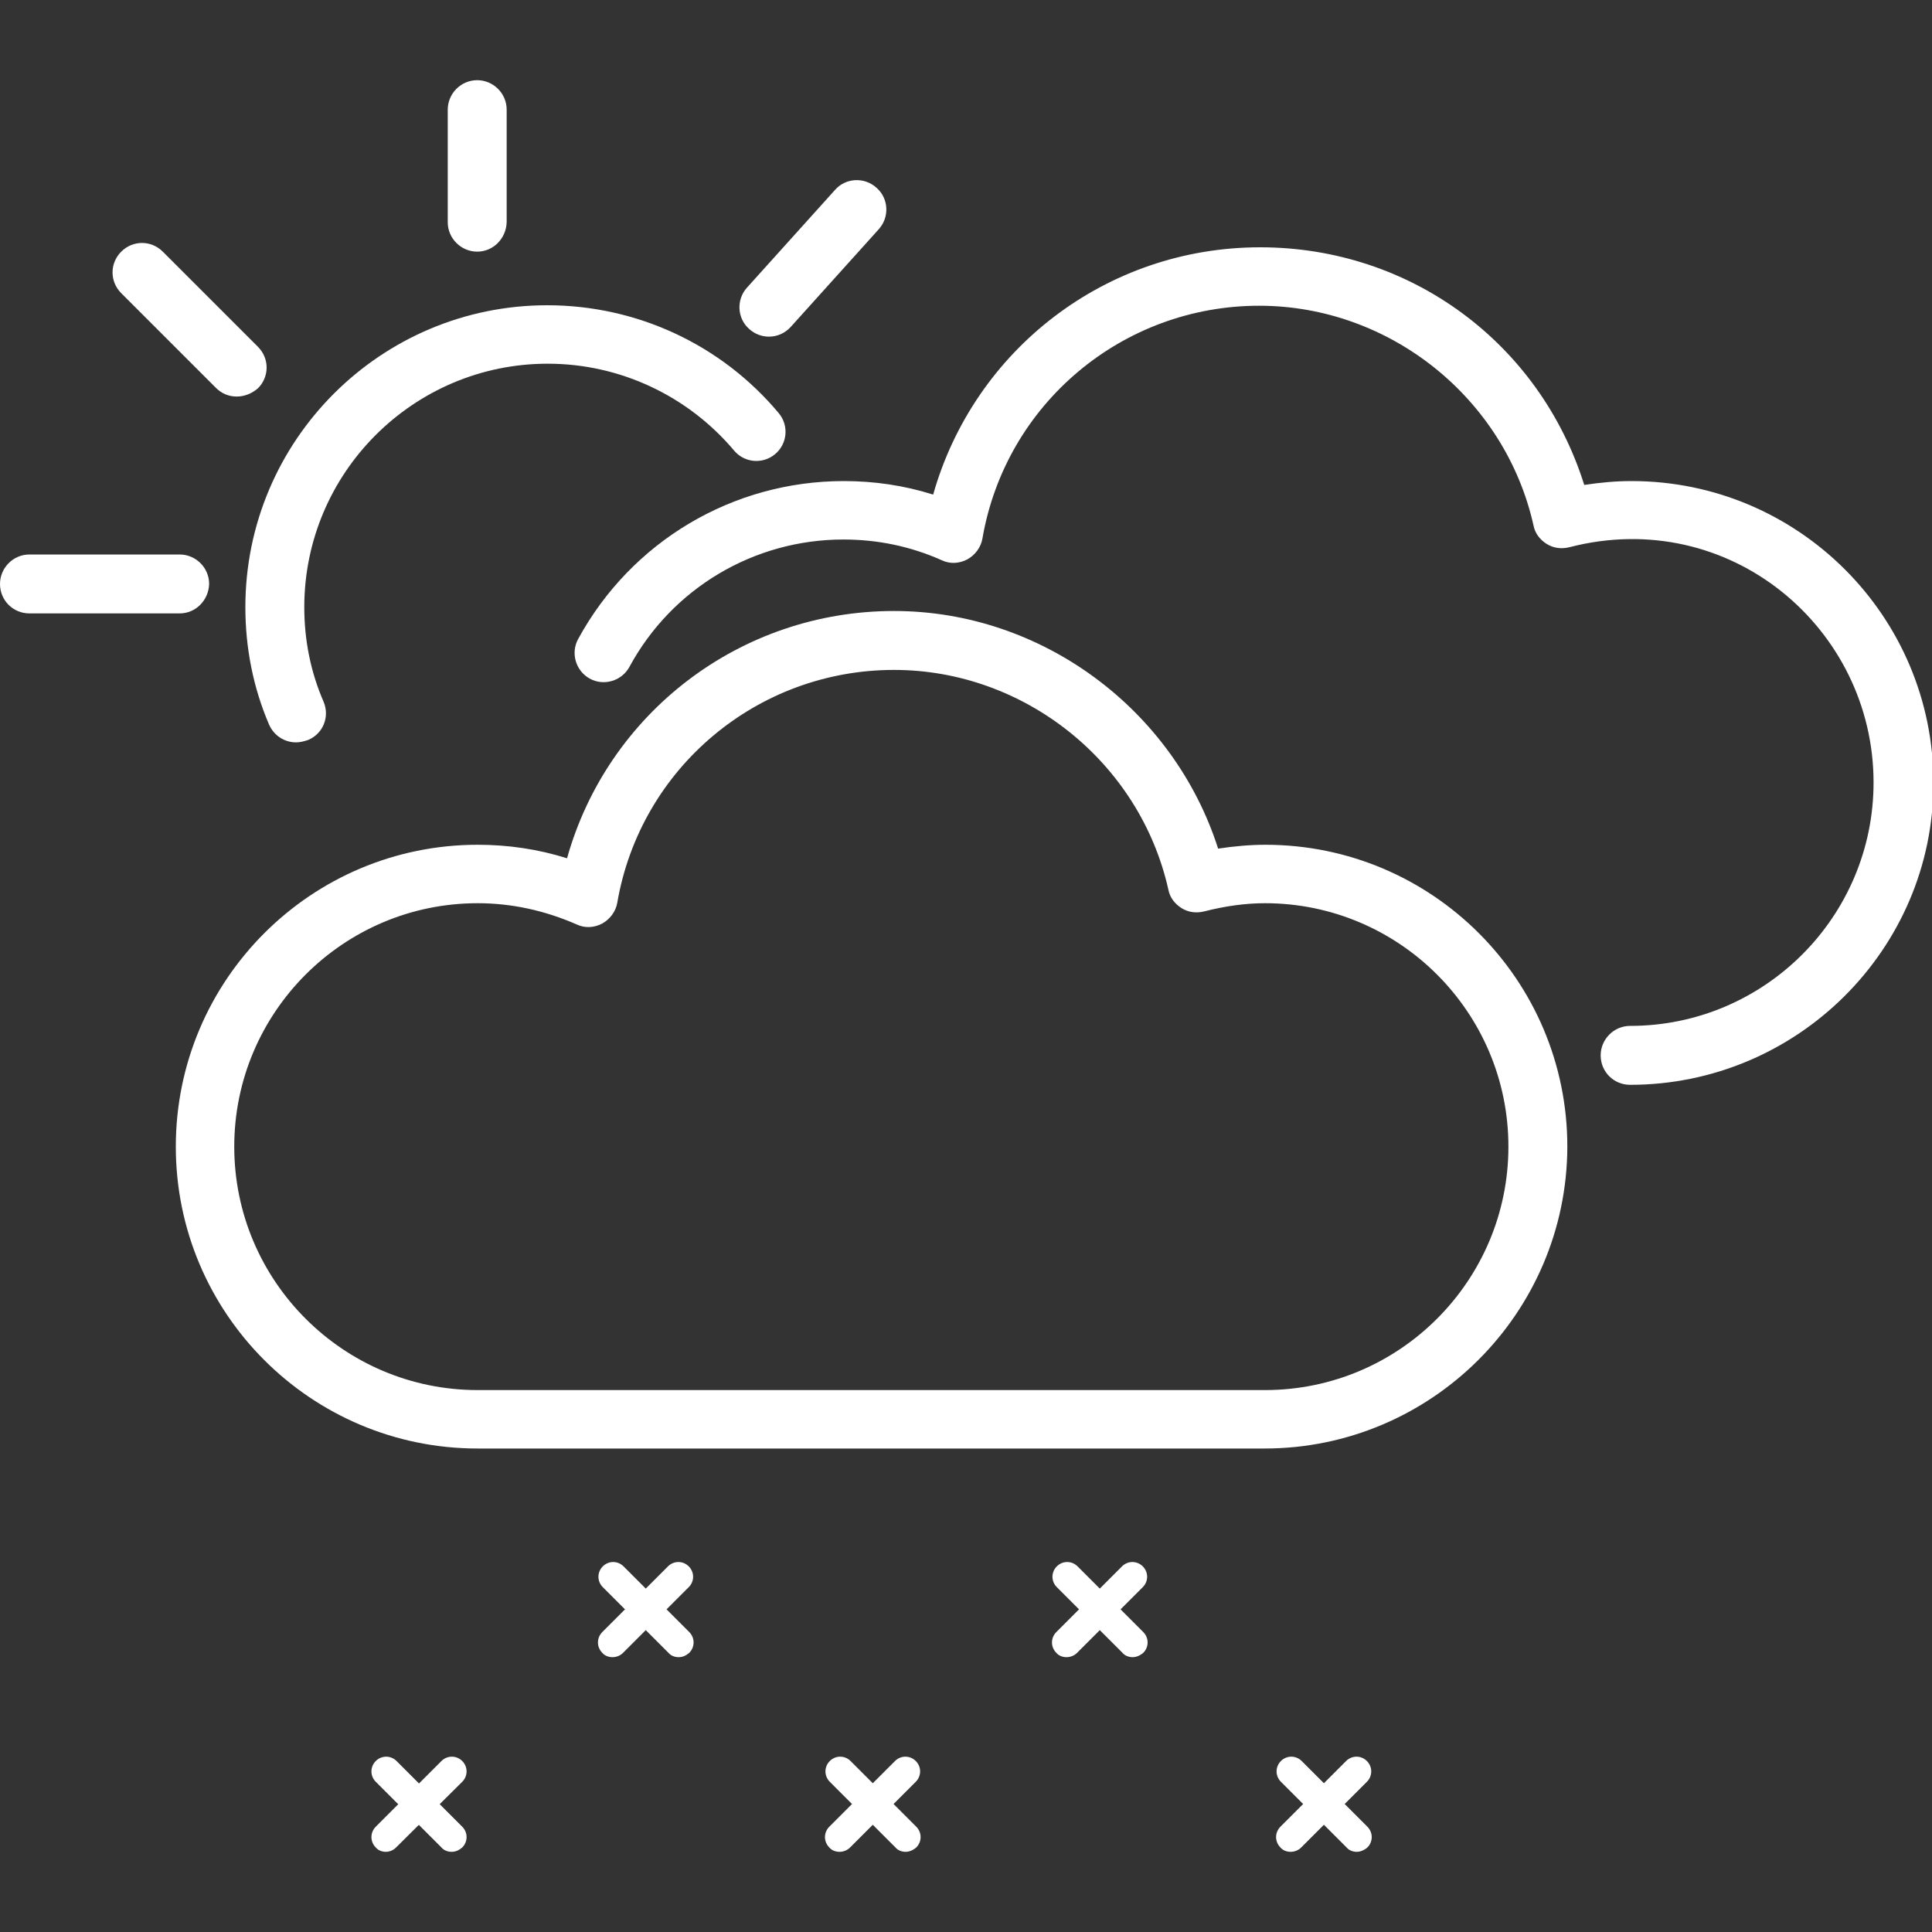 <?xml version="1.0" encoding="utf-8"?>
<!-- Generator: Adobe Illustrator 24.1.3, SVG Export Plug-In . SVG Version: 6.00 Build 0)  -->
<svg version="1.1" id="Laag_1" xmlns="http://www.w3.org/2000/svg" xmlns:xlink="http://www.w3.org/1999/xlink" x="0px" y="0px"
	 viewBox="0 0 40 40" style="enable-background:new 0 0 40 40;" xml:space="preserve">
<rect x="0" y="0" width="40" height="40" fill="#333333" stroke="none"/>
<style type="text/css">
	.st0{fill:#FFFFFF;}
</style>
<path class="st0" d="M6.13,15.37c-0.24,0-0.46-0.14-0.56-0.37c-0.33-0.77-0.49-1.59-0.49-2.43c0-3.45,2.8-6.25,6.25-6.25
	c1.85,0,3.6,0.81,4.79,2.23c0.22,0.26,0.18,0.64-0.07,0.85c-0.26,0.22-0.64,0.18-0.85-0.07c-0.96-1.14-2.37-1.8-3.86-1.8
	c-2.78,0-5.04,2.26-5.04,5.04c0,0.68,0.13,1.34,0.4,1.96c0.13,0.31-0.01,0.66-0.32,0.79C6.29,15.35,6.21,15.37,6.13,15.37z"/>
<path class="st0" d="M15.92,6.97c-0.14,0-0.29-0.05-0.41-0.16c-0.25-0.22-0.27-0.61-0.04-0.86l1.82-2.02
	c0.22-0.25,0.61-0.27,0.86-0.04c0.25,0.22,0.27,0.61,0.04,0.86l-1.82,2.02C16.25,6.9,16.09,6.97,15.92,6.97z"/>
<path class="st0" d="M9.88,5.21c-0.33,0-0.61-0.27-0.61-0.61V2.27c0-0.33,0.27-0.61,0.61-0.61c0.33,0,0.61,0.27,0.61,0.61V4.6
	C10.48,4.94,10.21,5.21,9.88,5.21z"/>
<path class="st0" d="M4.9,8.21c-0.16,0-0.31-0.06-0.43-0.18L2.51,6.07c-0.24-0.24-0.24-0.62,0-0.86c0.24-0.24,0.62-0.24,0.86,0
	l1.97,1.97c0.24,0.24,0.24,0.62,0,0.86C5.21,8.15,5.06,8.21,4.9,8.21z"/>
<path class="st0" d="M3.72,12.7H0.61C0.27,12.7,0,12.43,0,12.09c0-0.33,0.27-0.61,0.61-0.61h3.11c0.33,0,0.61,0.27,0.61,0.61
	C4.32,12.43,4.05,12.7,3.72,12.7z"/>
<path class="st0" d="M26.18,29.99H9.89c-3.45,0-6.25-2.8-6.25-6.25s2.8-6.25,6.25-6.25c0.63,0,1.25,0.09,1.85,0.28
	c0.84-3,3.58-5.12,6.77-5.12c3.06,0,5.79,2.04,6.71,4.92c0.33-0.05,0.66-0.08,0.98-0.08c3.45,0,6.25,2.8,6.25,6.25
	C32.44,27.19,29.63,29.99,26.18,29.99z M9.89,18.7c-2.78,0-5.04,2.26-5.04,5.04c0,2.78,2.26,5.04,5.04,5.04h16.3
	c2.78,0,5.04-2.26,5.04-5.04c0-2.78-2.26-5.04-5.04-5.04c-0.41,0-0.83,0.06-1.26,0.17c-0.16,0.04-0.33,0.02-0.47-0.07
	c-0.14-0.09-0.24-0.22-0.27-0.38c-0.59-2.64-2.98-4.55-5.68-4.55c-2.83,0-5.25,2.03-5.73,4.82c-0.03,0.18-0.15,0.34-0.31,0.43
	c-0.17,0.09-0.36,0.1-0.53,0.02C11.28,18.85,10.59,18.7,9.89,18.7z"/>
<path class="st0" d="M33.75,22.46c-0.34,0-0.61-0.27-0.61-0.61c0-0.33,0.27-0.61,0.61-0.61c2.78,0,5.04-2.26,5.04-5.04
	c0-3.19-2.98-5.73-6.3-4.87c-0.16,0.04-0.33,0.02-0.47-0.07c-0.14-0.09-0.24-0.22-0.27-0.38c-0.59-2.64-2.98-4.55-5.68-4.55
	c-2.83,0-5.25,2.03-5.73,4.82c-0.03,0.18-0.15,0.34-0.31,0.43c-0.17,0.09-0.36,0.1-0.53,0.02c-0.65-0.29-1.33-0.43-2.04-0.43
	c-1.85,0-3.55,1.01-4.43,2.64c-0.16,0.29-0.53,0.4-0.82,0.24c-0.29-0.16-0.4-0.53-0.24-0.82c1.1-2.02,3.2-3.27,5.5-3.27
	c0.63,0,1.25,0.09,1.85,0.28c0.85-3,3.58-5.12,6.77-5.12c3.12,0,5.79,1.99,6.71,4.92c0.33-0.05,0.65-0.08,0.98-0.08
	c3.45,0,6.25,2.8,6.25,6.25S37.2,22.46,33.75,22.46z"/>
<path class="st0" d="M12.68,34.31c-0.08,0-0.16-0.03-0.21-0.09c-0.12-0.12-0.12-0.31,0-0.43l1.36-1.36c0.12-0.12,0.31-0.12,0.43,0
	c0.12,0.12,0.12,0.31,0,0.43l-1.36,1.36C12.84,34.28,12.76,34.31,12.68,34.31z"/>
<path class="st0" d="M14.05,34.31c-0.08,0-0.16-0.03-0.21-0.09l-1.36-1.36c-0.12-0.12-0.12-0.31,0-0.43c0.12-0.12,0.31-0.12,0.43,0
	l1.36,1.36c0.12,0.12,0.12,0.31,0,0.43C14.2,34.28,14.13,34.31,14.05,34.31z"/>
<path class="st0" d="M22.08,34.31c-0.08,0-0.16-0.03-0.21-0.09c-0.12-0.12-0.12-0.31,0-0.43l1.36-1.36c0.12-0.12,0.31-0.12,0.43,0
	c0.12,0.12,0.12,0.31,0,0.43l-1.36,1.36C22.24,34.28,22.16,34.31,22.08,34.31z"/>
<path class="st0" d="M23.45,34.31c-0.08,0-0.16-0.03-0.21-0.09l-1.36-1.36c-0.12-0.12-0.12-0.31,0-0.43c0.12-0.12,0.31-0.12,0.43,0
	l1.36,1.36c0.12,0.12,0.12,0.31,0,0.43C23.6,34.28,23.52,34.31,23.45,34.31z"/>
<path class="st0" d="M7.99,38.34c-0.08,0-0.16-0.03-0.21-0.09c-0.12-0.12-0.12-0.31,0-0.43l1.36-1.36c0.12-0.12,0.31-0.12,0.43,0
	c0.12,0.12,0.12,0.31,0,0.43L8.2,38.25C8.14,38.31,8.06,38.34,7.99,38.34z"/>
<path class="st0" d="M9.35,38.34c-0.08,0-0.16-0.03-0.21-0.09l-1.36-1.36c-0.12-0.12-0.12-0.31,0-0.43c0.12-0.12,0.31-0.12,0.43,0
	l1.36,1.36c0.12,0.12,0.12,0.31,0,0.43C9.5,38.31,9.43,38.34,9.35,38.34z"/>
<path class="st0" d="M26.72,38.34c-0.08,0-0.16-0.03-0.21-0.09c-0.12-0.12-0.12-0.31,0-0.43l1.36-1.36c0.12-0.12,0.31-0.12,0.43,0
	c0.12,0.12,0.12,0.31,0,0.43l-1.36,1.36C26.88,38.31,26.8,38.34,26.72,38.34z"/>
<path class="st0" d="M28.09,38.34c-0.08,0-0.16-0.03-0.21-0.09l-1.36-1.36c-0.12-0.12-0.12-0.31,0-0.43c0.12-0.12,0.31-0.12,0.43,0
	l1.36,1.36c0.12,0.12,0.12,0.31,0,0.43C28.24,38.31,28.16,38.34,28.09,38.34z"/>
<path class="st0" d="M17.38,38.34c-0.08,0-0.16-0.03-0.21-0.09c-0.12-0.12-0.12-0.31,0-0.43l1.36-1.36c0.12-0.12,0.31-0.12,0.43,0
	c0.12,0.12,0.12,0.31,0,0.43l-1.36,1.36C17.54,38.31,17.46,38.34,17.38,38.34z"/>
<path class="st0" d="M18.75,38.34c-0.08,0-0.16-0.03-0.21-0.09l-1.36-1.36c-0.12-0.12-0.12-0.31,0-0.43c0.12-0.12,0.31-0.12,0.43,0
	l1.36,1.36c0.12,0.12,0.12,0.31,0,0.43C18.9,38.31,18.82,38.34,18.75,38.34z"/>
</svg>
